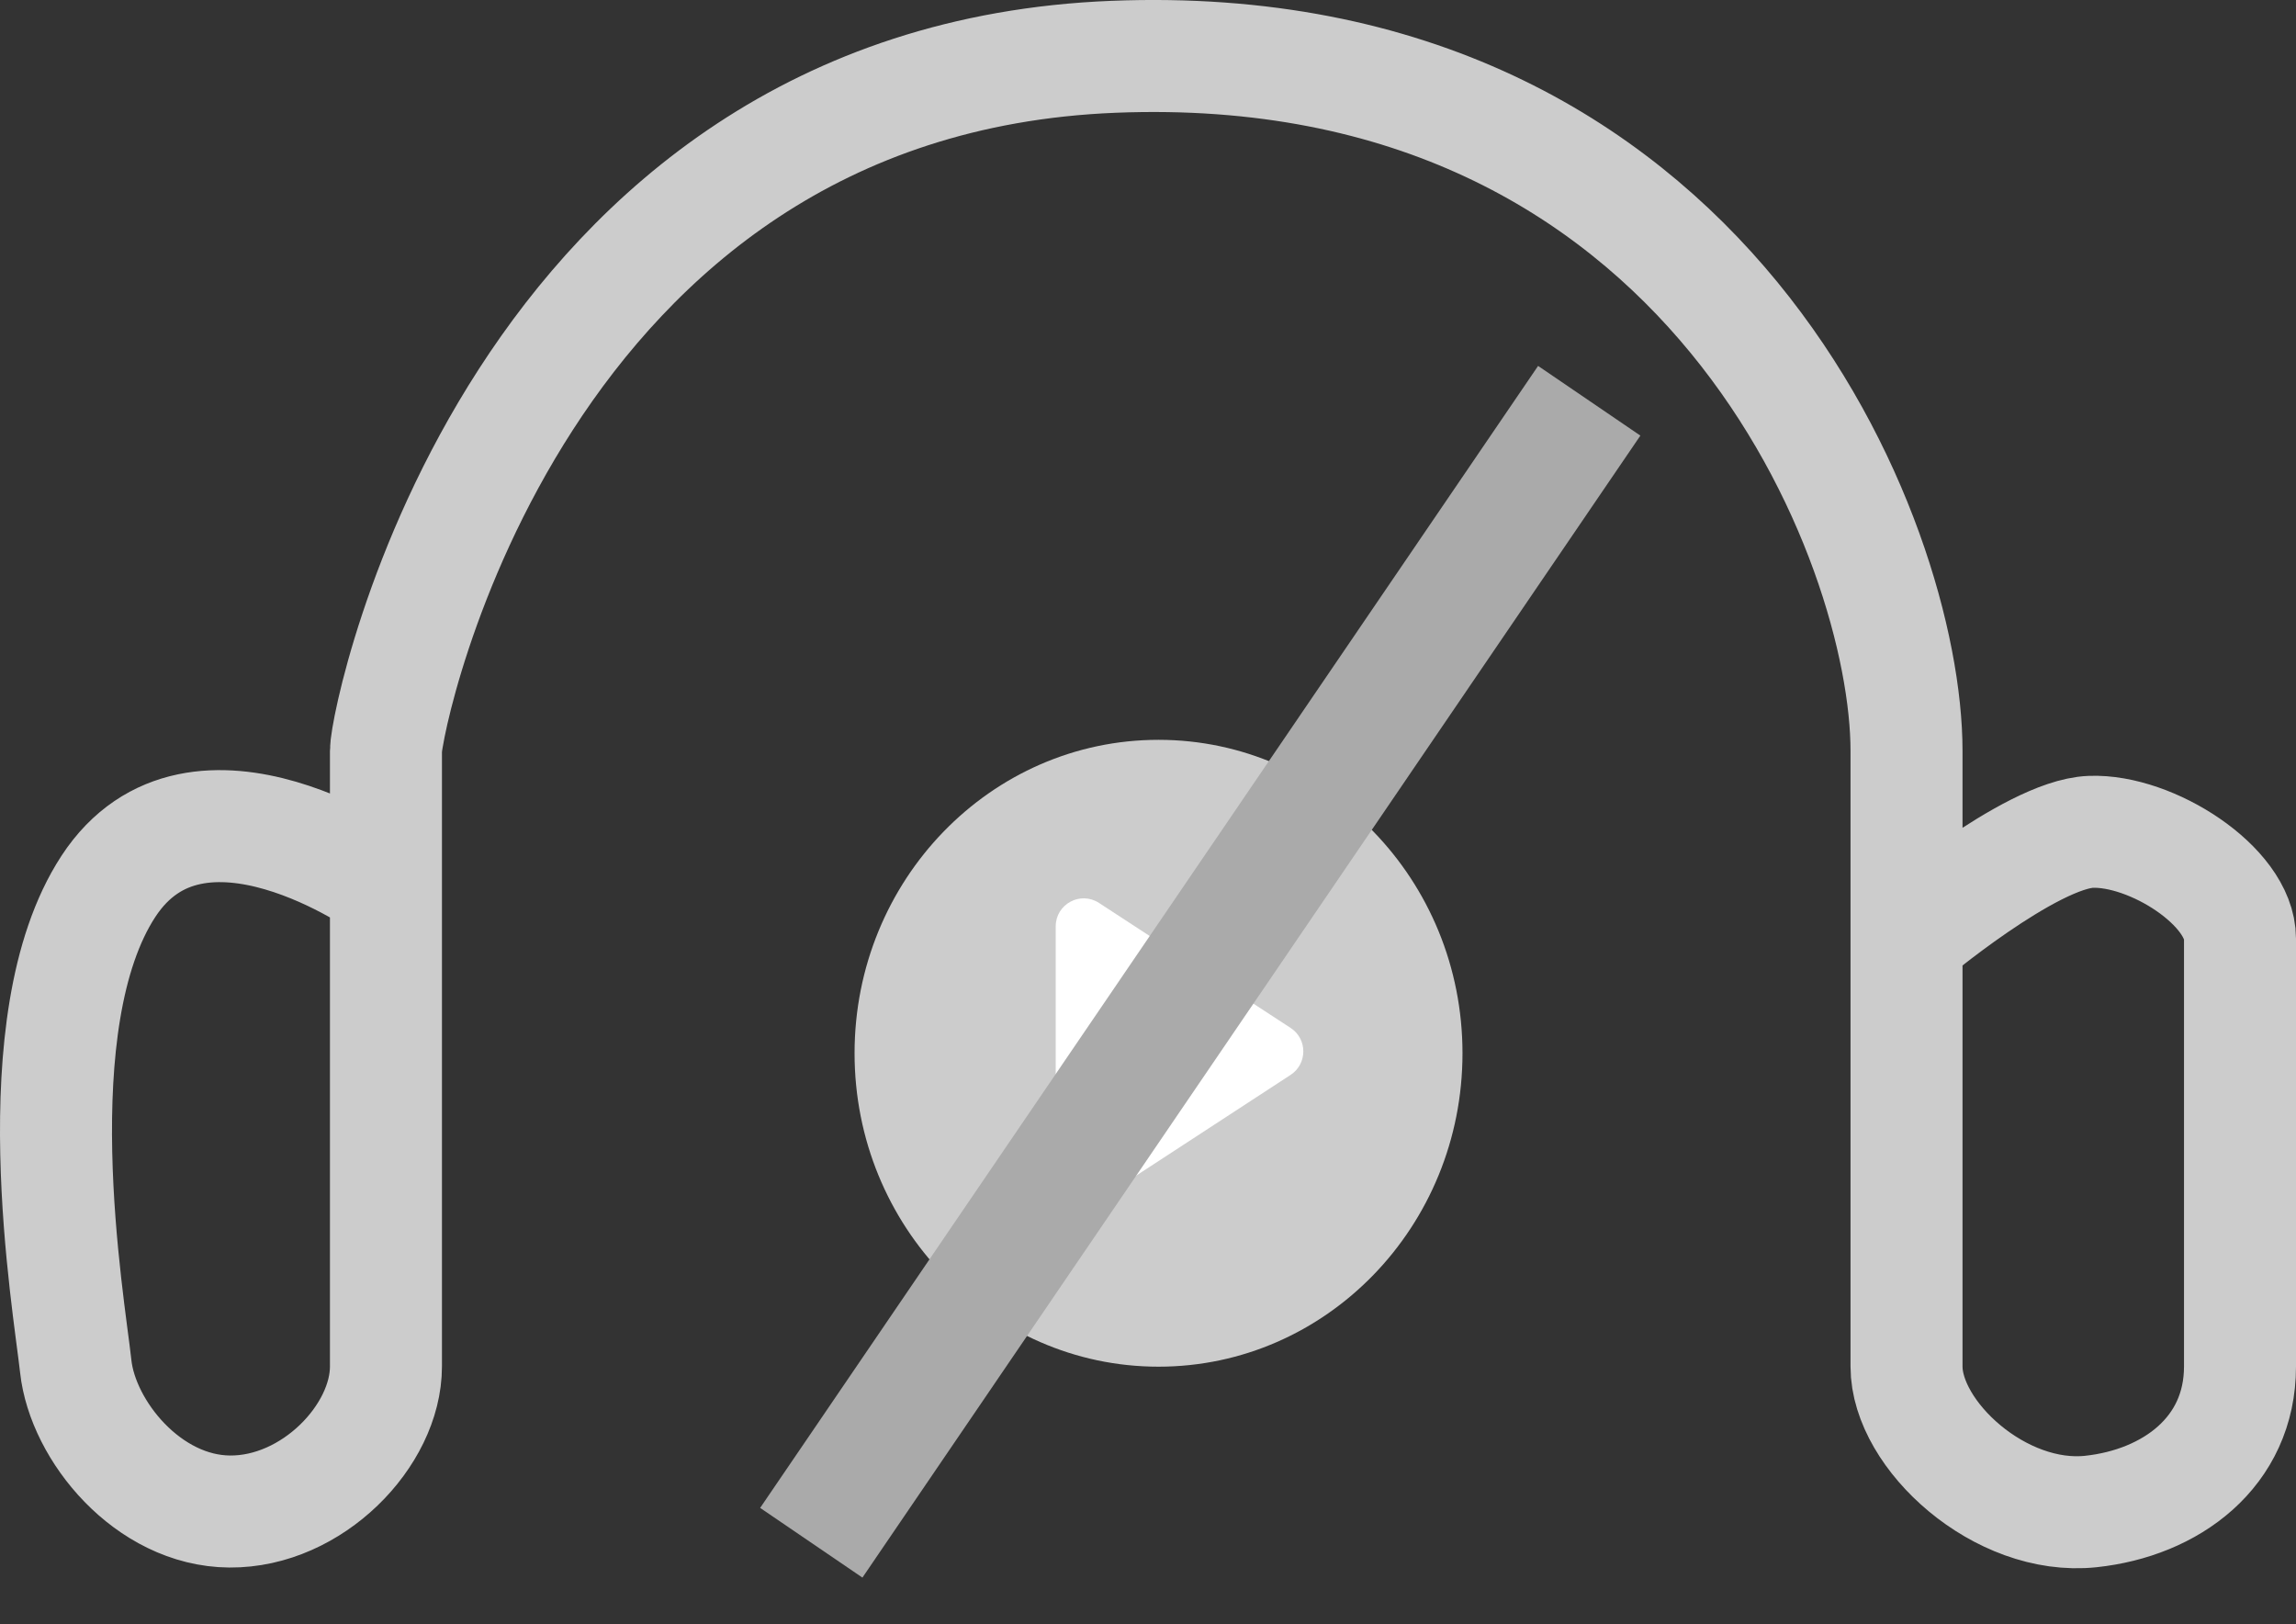<svg width="41" height="29" viewBox="0 0 41 29" fill="none" xmlns="http://www.w3.org/2000/svg">
<rect x="0" y="0" width="41" height="29" fill="#333333" stroke="none"/>
<ellipse cx="20.688" cy="18.805" rx="5.428" ry="5.596" fill="#CCCCCC"/>
<path d="M23.047 18.353C23.349 18.55 23.349 18.993 23.047 19.191L19.625 21.423C19.292 21.64 18.852 21.401 18.852 21.004V16.54C18.852 16.142 19.292 15.904 19.625 16.121L23.047 18.353Z" fill="white"/>
<rect x="27.466" y="6.533" width="2.21" height="24.672" transform="rotate(34.268 27.466 6.533)" fill="#AAAAAA"/>
<path d="M6.892 15.825C6.892 15.825 3.519 13.406 1.936 15.825C0.354 18.244 1.228 23.255 1.353 24.398C1.478 25.541 2.64 26.976 4.102 26.987C5.575 26.998 6.892 25.632 6.892 24.398C6.892 23.164 6.892 14.04 6.892 13.406C6.892 12.773 9.224 1.439 19.885 1.014C30.547 0.59 34.045 9.717 34.045 13.406C34.045 17.096 34.045 16.759 34.045 16.759M34.045 16.759C34.045 16.759 34.045 23.17 34.045 24.398C34.045 25.626 35.72 27.158 37.335 26.987C38.765 26.835 40 25.929 40 24.398C40 22.867 40 17.693 40 16.759C40 15.825 38.417 14.81 37.335 14.852C36.252 14.895 34.045 16.759 34.045 16.759Z" stroke="#CCCCCC" stroke-width="2"/>
</svg>
